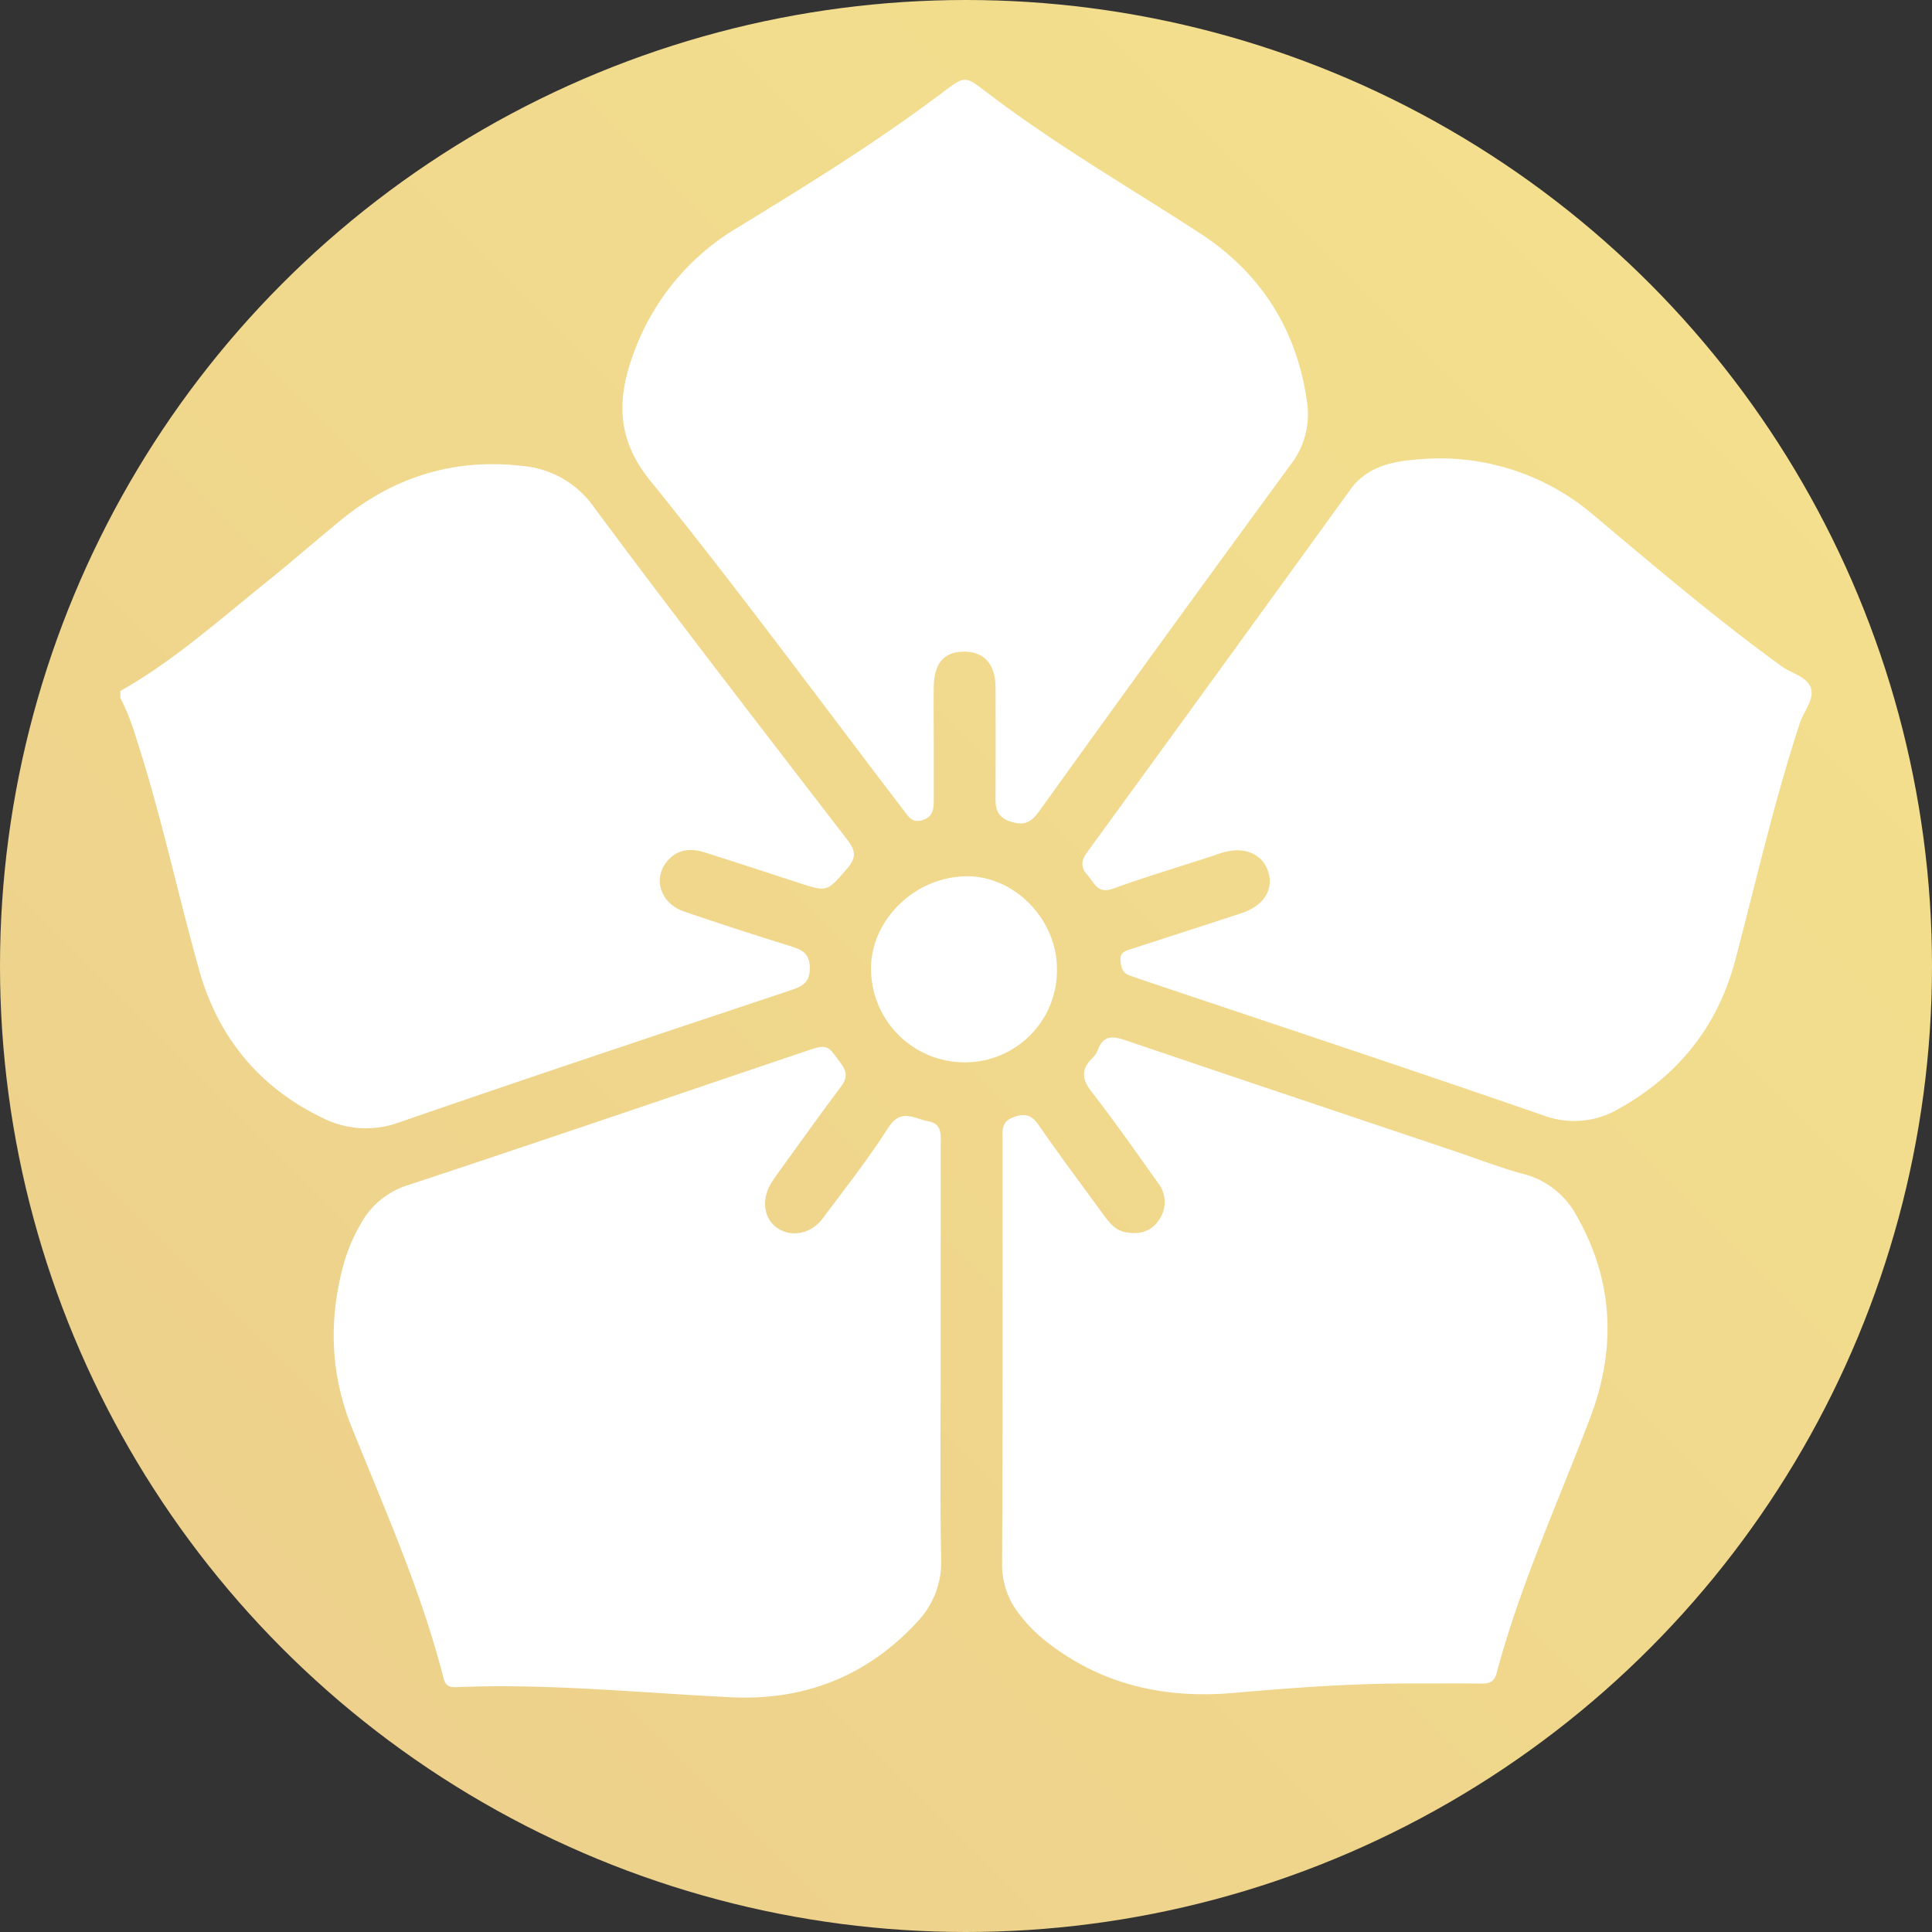 <svg xmlns="http://www.w3.org/2000/svg" xmlns:xlink="http://www.w3.org/1999/xlink" viewBox="0 0 438 438"><rect x="0" y="0" width="438" height="438" fill="#333333" stroke="none"/><defs><style>.a{fill:url(#a);}.b{fill:#fff;}</style><linearGradient id="a" x1="64.14" y1="373.86" x2="373.86" y2="64.14" gradientUnits="userSpaceOnUse"><stop offset="0" stop-color="#edd18c"/><stop offset="1" stop-color="#f3df8d"/></linearGradient></defs><circle class="a" cx="219" cy="219" r="219"/><path class="b" d="M27.28,156.66c12-6.78,22.3-16,33-24.6,5.74-4.62,11.29-9.47,17-14.14,12-9.85,25.74-14.08,41.13-12.29a22.09,22.09,0,0,1,16.18,9.26c18.82,25.37,38.17,50.37,57.44,75.41,1.94,2.52,2.2,4.11,0,6.65-4.56,5.2-4.39,5.34-10.89,3.22-7.12-2.32-14.24-4.67-21.38-6.92-2.88-.9-5.69-.85-8,1.45-3.92,3.84-2.35,10,3.26,11.92,8.14,2.81,16.35,5.43,24.57,8,2.54.8,4,1.81,4,4.88s-1.48,4-4,4.88c-29.72,9.94-59.46,19.81-89.07,30.07a21.87,21.87,0,0,1-17.68-1.15C58.58,246.36,49.37,234.93,45.17,220c-4.92-17.54-8.67-35.41-14.32-52.75a52.55,52.55,0,0,0-3.57-9.05Z"/><path class="b" d="M321.13,381.66c-13.86-.09-27.67.93-41.47,2.14-15.39,1.34-29.55-1.71-42-11.3a34.43,34.43,0,0,1-6.61-6.6,18,18,0,0,1-3.87-11.38c.17-32,.09-63.93.1-95.9,0-2.07-.38-4.26,2.36-5.29,2.41-.9,4.06-.79,5.7,1.56,4.77,6.87,9.77,13.58,14.71,20.33,1.33,1.81,2.67,3.7,5.1,4.13,3,.55,5.77,0,7.58-2.75a7,7,0,0,0-.19-8.41c-4.92-6.91-9.79-13.88-15-20.58-2.24-2.88-2.57-5.14.09-7.71A5.28,5.28,0,0,0,248.9,238c1.23-3.3,3.35-3.16,6.26-2.17,24.81,8.44,49.66,16.75,74.5,25.11,5.33,1.79,10.58,3.85,16,5.29a19,19,0,0,1,11.88,9.61c8.29,14.62,8.87,30,3,45.48-7.29,19.25-15.92,38-21.25,58-.55,2.09-1.76,2.38-3.56,2.36C330.87,381.62,326,381.66,321.13,381.66Z"/><path class="b" d="M213.27,307.73c0,15.23-.19,30.47.1,45.7a19.63,19.63,0,0,1-5.43,14.27c-11.35,12.31-25.61,17.9-42.24,17.08-20.56-1-41.08-3.12-61.7-2.31-1.56.06-2.89.15-3.42-1.91-5-19.67-13.27-38.18-20.82-56.92-5-12.47-5.29-25-1.65-37.75a38.75,38.75,0,0,1,3.57-8.23,18.38,18.38,0,0,1,10.88-9c30-9.91,59.87-20.13,89.79-30.24,5.26-1.78,5.14-1.69,8.38,2.79,1.48,2,1.2,3.45-.18,5.29-4.27,5.69-8.41,11.48-12.59,17.25-1,1.41-2.08,2.81-3,4.29-2.43,3.8-1.87,8.21,1.27,10.37s7.65,1.35,10.25-2.14c5.08-6.8,10.35-13.5,14.92-20.64,2.86-4.47,5.86-2,9-1.44s2.87,2.93,2.87,5.2Q213.27,283.57,213.27,307.73Z"/><path class="b" d="M211.69,168.47c0,4.37,0,8.74,0,13.11,0,2-.27,3.67-2.59,4.36s-3.16-.81-4.22-2.21c-19.1-25-37.75-50.39-57.53-74.84-7.77-9.6-7.41-18.78-3.69-28.84A54.68,54.68,0,0,1,167.05,51.7C182.92,42,198.76,32.23,213.64,21c5.14-3.87,5.05-3.89,10.16,0C239.22,32.79,256,42.45,272.22,53,285.92,62,294,74.76,296.29,91a18.59,18.59,0,0,1-3.51,14.1q-28.68,39.13-57,78.55c-1.8,2.5-3.26,3.75-6.69,2.6s-3.41-3.37-3.4-6.07q.06-12.18,0-24.35c0-5.28-2.62-8.12-7.18-8.09s-6.75,2.7-6.82,8c-.06,4.24,0,8.49,0,12.74Z"/><path class="b" d="M280.31,192.77a14.83,14.83,0,0,0-4.89,1.12c-7.71,2.5-15.48,4.84-23.11,7.58-3.52,1.27-4.2-1.35-5.79-3.11s-1.42-3.3,0-5.23q29.87-41,59.6-82.13c3.86-5.34,9.71-6.43,15.54-6.87A53.67,53.67,0,0,1,361.54,117c13.86,11.64,27.64,23.37,42.29,34,2.31,1.67,5.89,2.44,6.72,5s-1.66,5.29-2.54,8c-5.8,17.69-9.89,35.83-14.65,53.8-3.94,14.84-12.85,26-26.27,33.51a19.86,19.86,0,0,1-17.19,1.56c-30.3-10.49-60.75-20.57-91.15-30.79-.82-.28-1.64-.6-2.47-.86-1.73-.53-2.13-1.82-2.26-3.45-.15-2,1.28-2.23,2.55-2.65,8.3-2.72,16.62-5.38,24.92-8.11,4.58-1.51,7-4.81,6.25-8.48S284.24,192.73,280.31,192.77Z"/><path class="b" d="M239.62,219.66a20.85,20.85,0,0,1-21.07,21.18,21.23,21.23,0,0,1-21.08-21c-.17-11.15,9.82-21,21.51-21.18C229.91,198.49,239.61,208.35,239.62,219.66Z"/></svg>